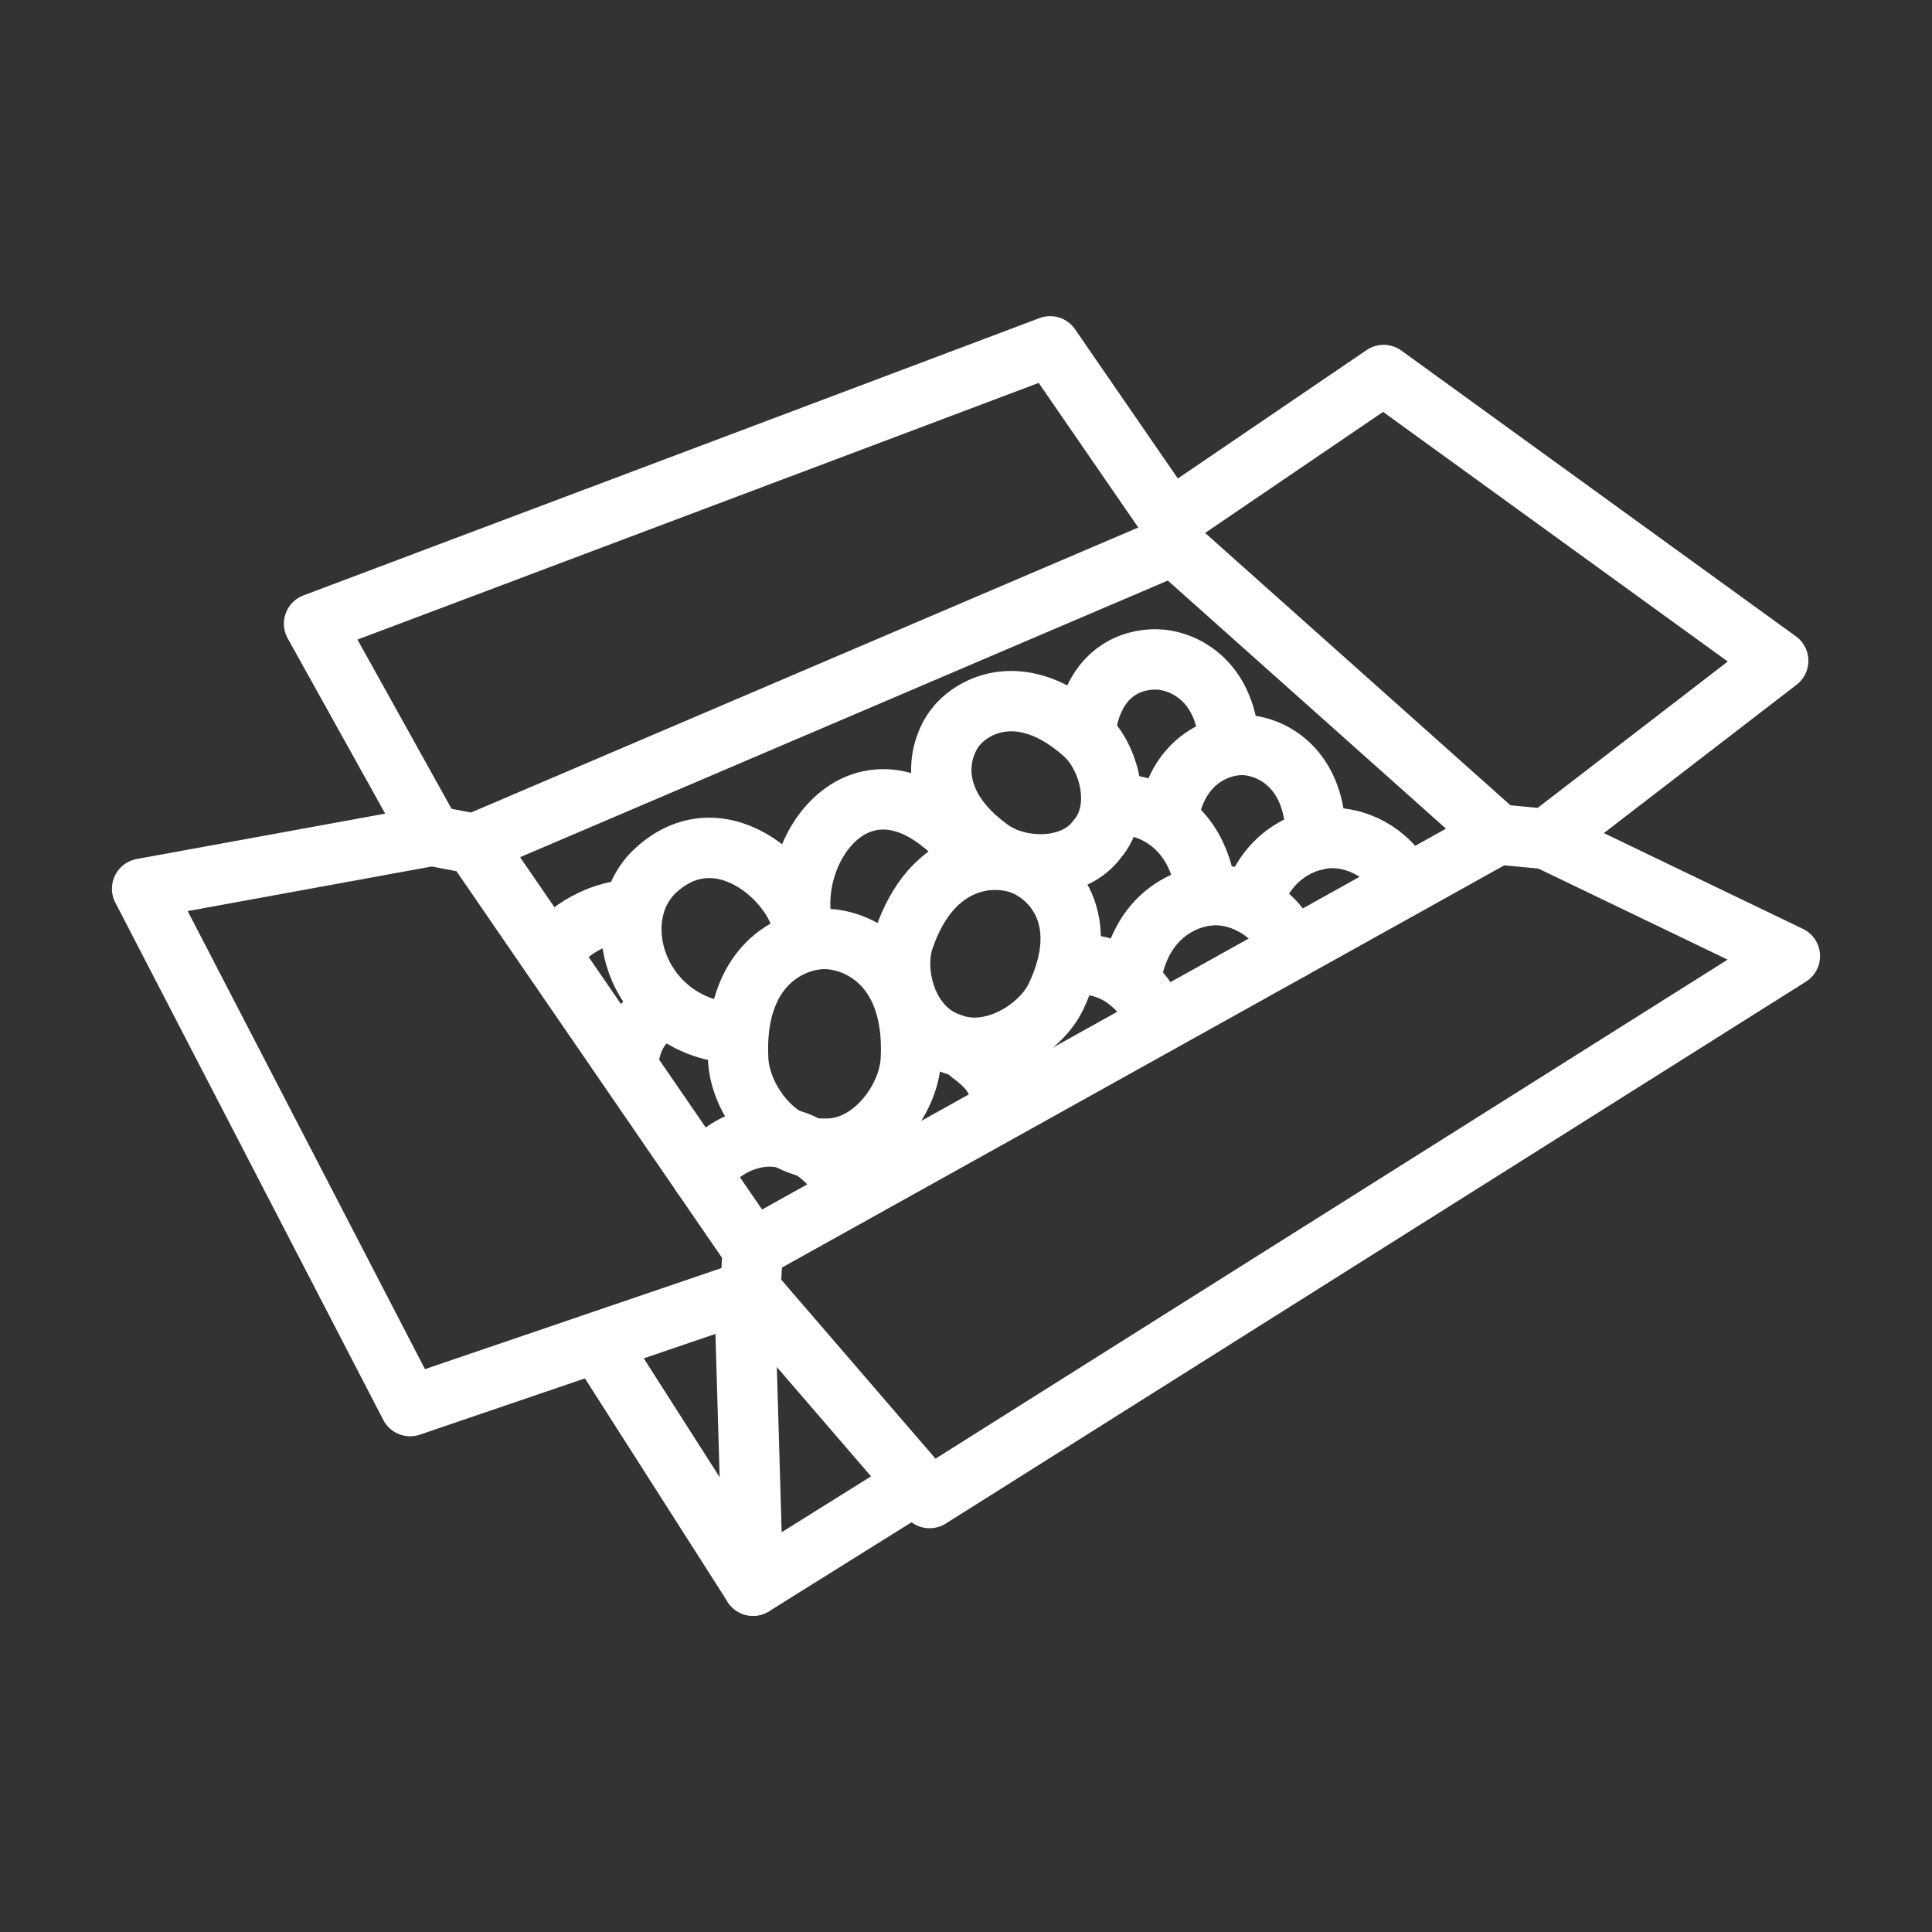 <ns0:svg xmlns:ns0="http://www.w3.org/2000/svg" id="b" viewBox="0 0 48 48" style="stroke-width:1.5px"><ns0:rect x="0" y="0" width="48" height="48" fill="#333333" stroke="none"/><ns0:defs style="stroke-width:1.5px"><ns0:style style="stroke-width:1.5px">.c{fill:none;stroke:#fff;stroke-linecap:round;stroke-linejoin:round;}</ns0:style></ns0:defs><ns0:path class="c" d="m10.735,20.764l-7.204,1.316,6.658,12.854,8.455-2.882m.058-1.015l-6.917-10.07m17.373-7.42l-17.373,7.42-1.051-.202-2.931-5.27,18.288-6.89,2.977,4.322m8.143,7.803l-8.052-7.182-.091-.62,5.308-3.611,9.803,7.1-5.753,4.429m-1.215-.116l1.215.116,6.043,2.908-21.373,13.465-4.452-5.166.058-1.015,18.509-10.307" style="stroke-width:1.5px" /><ns0:path class="c" d="m15.047,33.658l3.663,5.737" style="stroke-width:1.5px" /><ns0:path class="c" d="m22.597,36.967l-3.888,2.429-.204-6.954" style="stroke-width:1.5px" /><ns0:path class="c" d="m22.629,26.336c-.053.994-.982,2.245-2.144,2.201-1.163.044-2.091-1.207-2.144-2.201-.125-2.342,1.315-3.008,2.144-3.008s2.269.666,2.144,3.008Z" style="stroke-width:1.5px" /><ns0:path class="c" d="m28.083,24.412l0-.002c.215-1.669,1.397-2.172,2.118-2.172.583,0,1.468.329,1.898,1.337" style="stroke-width:1.5px" /><ns0:path class="c" d="m31.097,22.466c.369-1.252,1.37-1.647,2.009-1.647.551,0,1.371.294,1.823,1.177" style="stroke-width:1.5px" /><ns0:path class="c" d="m26.239,24.752c-.391.828-1.642,1.583-2.651,1.157-1.04-.351-1.425-1.726-1.128-2.59.7-2.035,2.199-2.12,2.93-1.843s1.769,1.325.849,3.277Z" style="stroke-width:1.5px" /><ns0:path class="c" d="m26.922,18.222c.643.568.99,1.864.338,2.625-.593.809-1.934.766-2.633.27-1.648-1.169-1.327-2.497-.883-3.057.444-.56,1.664-1.176,3.178.162Z" style="stroke-width:1.5px" /><ns0:path class="c" d="m17.43,29.186c.467-.708,1.191-.951,1.691-.951.609,0,1.548.359,1.954,1.478" style="stroke-width:1.5px" /><ns0:path class="c" d="m24.105,26.17c.689.508.614.728.871,1.194" style="stroke-width:1.5px" /><ns0:path class="c" d="m26.672,23.992c1.031-.167,1.833.699,1.958,1.179" style="stroke-width:1.5px" /><ns0:path class="c" d="m27.847,19.992c.733,0,1.944.52,2.128,2.259" style="stroke-width:1.5px" /><ns0:path class="c" d="m29.019,20.35c.212-1.44,1.242-1.854,1.863-1.842.682.014,1.833.56,1.806,2.362" style="stroke-width:1.5px" /><ns0:path class="c" d="m26.968,18.129c.212-1.44,1.146-1.759,1.768-1.746.644.013,1.707.501,1.8,2.076" style="stroke-width:1.5px" /><ns0:path class="c" d="m17.985,25.647c-2.218-.333-2.943-2.883-1.685-4.03,1.698-1.549,3.747.541,3.656,1.651" style="stroke-width:1.5px" /><ns0:path class="c" d="m16.533,25.087c-.466.161-.74.501-.87.997" style="stroke-width:1.5px" /><ns0:path class="c" d="m13.711,23.661c.365-.561,1.227-1.022,1.877-1.045" style="stroke-width:1.5px" /><ns0:path class="c" d="m19.922,22.93c-.358-1.963,1.599-4.542,3.957-2.03" style="stroke-width:1.5px" /></ns0:svg>